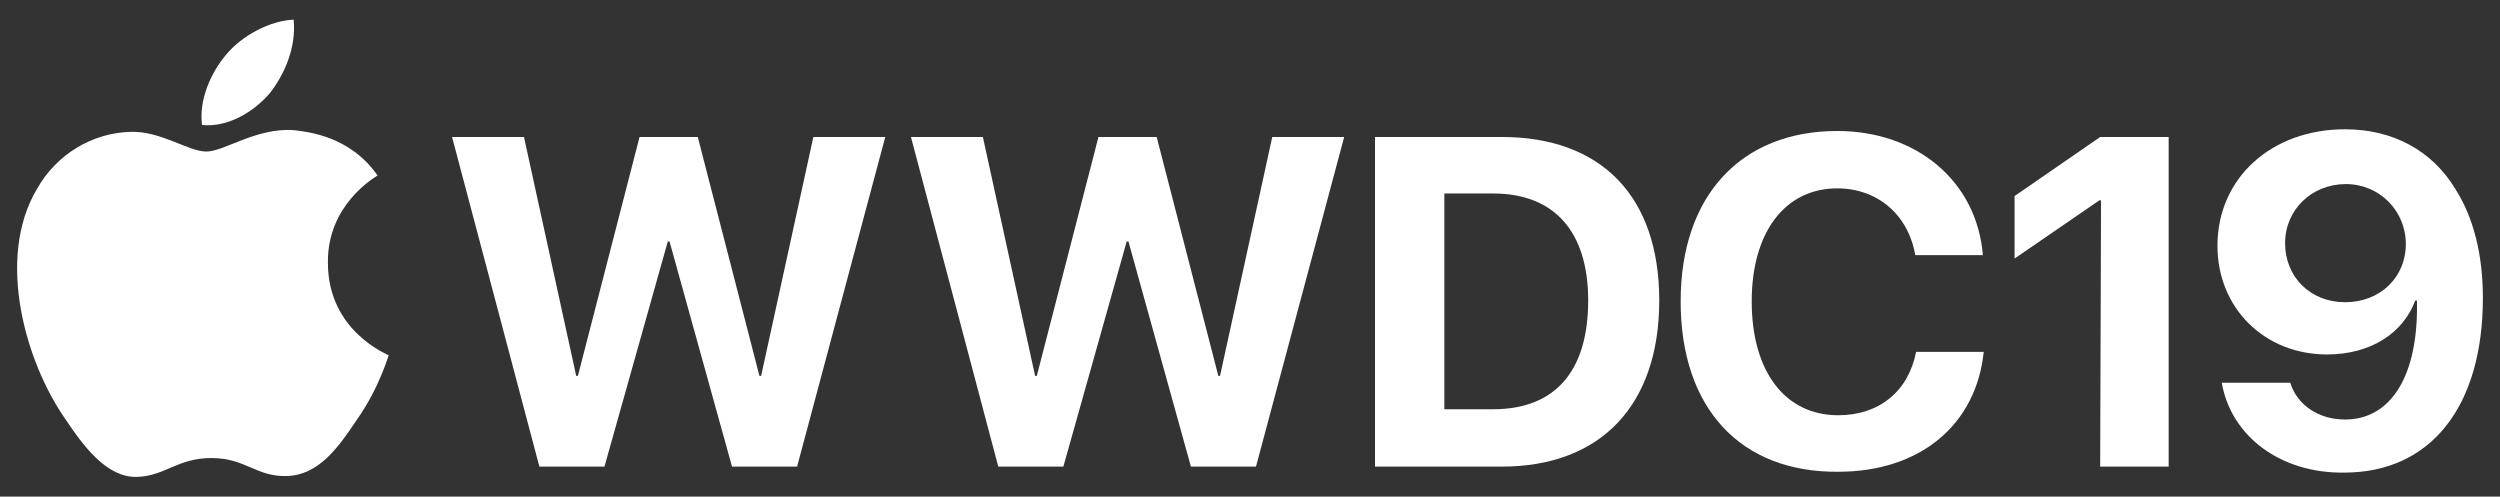 <?xml version="1.0" encoding="utf-8"?>
<!-- Generator: Adobe Illustrator 21.1.0, SVG Export Plug-In . SVG Version: 6.00 Build 0)  -->
<svg version="1.1" id="Layer_1" xmlns="http://www.w3.org/2000/svg" xmlns:xlink="http://www.w3.org/1999/xlink" x="0px" y="0px"
	 width="292px" height="58px" viewBox="0 0 292 58" style="enable-background:new 0 0 292 58;" xml:space="preserve">
<rect x="0" y="0" width="292" height="58" fill="#333333" stroke="none"/>
<style type="text/css">
	.st0{fill:#FFFFFF;}
</style>
<g>
	<path class="st0" d="M70.6,54.5H63L52.8,16h8.4l6.1,27.9h0.2L74.7,16h6.8l7.2,27.9h0.2L95,16h8.4L93.1,54.5h-7.6l-7.3-26.3h-0.2
		L70.6,54.5z"/>
	<path class="st0" d="M124.2,54.5h-7.6L106.4,16h8.4l6.1,27.9h0.2l7.2-27.9h6.8l7.2,27.9h0.2l6.1-27.9h8.4l-10.3,38.5h-7.6
		l-7.3-26.3h-0.2L124.2,54.5z"/>
	<path class="st0" d="M175.4,16c11.6,0,18.4,6.9,18.4,19.1s-6.8,19.4-18.4,19.4h-14.8V16H175.4z M168.7,47.8h5.7
		c7.2,0,11.1-4.4,11.1-12.7c0-8.1-4-12.5-11.1-12.5h-5.7V47.8z"/>
	<path class="st0" d="M196.3,35.2c0-12.4,7.1-19.9,18.3-19.9c9.3,0,16.3,5.9,17,14.5h-7.9c-0.8-4.7-4.4-7.8-9.1-7.8
		c-6.1,0-10,5.1-10,13.2c0,8.2,3.9,13.3,10.1,13.3c4.8,0,8.2-2.8,9.1-7.4h7.9c-0.9,8.6-7.5,14-17,14
		C203.3,55.2,196.3,47.7,196.3,35.2z"/>
	<path class="st0" d="M245.4,23.4h-0.2l-9.9,6.8v-7.3l10-6.9h8v38.5h-8L245.4,23.4z"/>
	<path class="st0" d="M259.5,44.7h8c0.8,2.6,3.3,4.3,6.4,4.3c5.3,0,8.6-5,8.4-13.9c0,0-0.1,0-0.1,0h-0.1h0
		c-1.4,3.8-5.2,6.3-10.3,6.3c-7.3,0-12.8-5.4-12.8-12.7c0-7.9,6.3-13.6,14.9-13.6c5.6,0,10.2,2.5,12.9,7c2.1,3.3,3.2,7.6,3.2,12.7
		c0,12.7-6.1,20.4-16.2,20.4C266.4,55.3,260.6,51,259.5,44.7L259.5,44.7z M281,28.5c0-3.9-3.1-7-7-7c-4,0-7.1,3-7.1,6.9
		c0,4,3,6.9,7,6.9C278,35.3,281,32.4,281,28.5z"/>
	<path class="st0" d="M31.5,10.9c1.8-2.3,3.1-5.4,2.8-8.6c-2.7,0.1-6,1.8-7.9,4.1c-1.7,2-3.2,5.2-2.8,8.2
		C26.6,14.9,29.6,13.1,31.5,10.9"/>
	<path class="st0" d="M34.3,15.2c-4.4-0.3-8.1,2.5-10.2,2.5s-5.3-2.4-8.8-2.3c-4.5,0.1-8.7,2.6-11,6.7C-0.5,30.2,3,42.3,7.6,48.9
		c2.2,3.3,4.9,6.9,8.4,6.8c3.3-0.1,4.7-2.2,8.7-2.2s5.2,2.2,8.8,2.1c3.7-0.1,6-3.3,8.2-6.6c2.6-3.7,3.6-7.3,3.7-7.5
		c-0.1-0.1-7.1-2.8-7.1-10.8c-0.1-6.8,5.5-10,5.8-10.2C40.9,15.9,36,15.4,34.3,15.2"/>
</g>
</svg>
